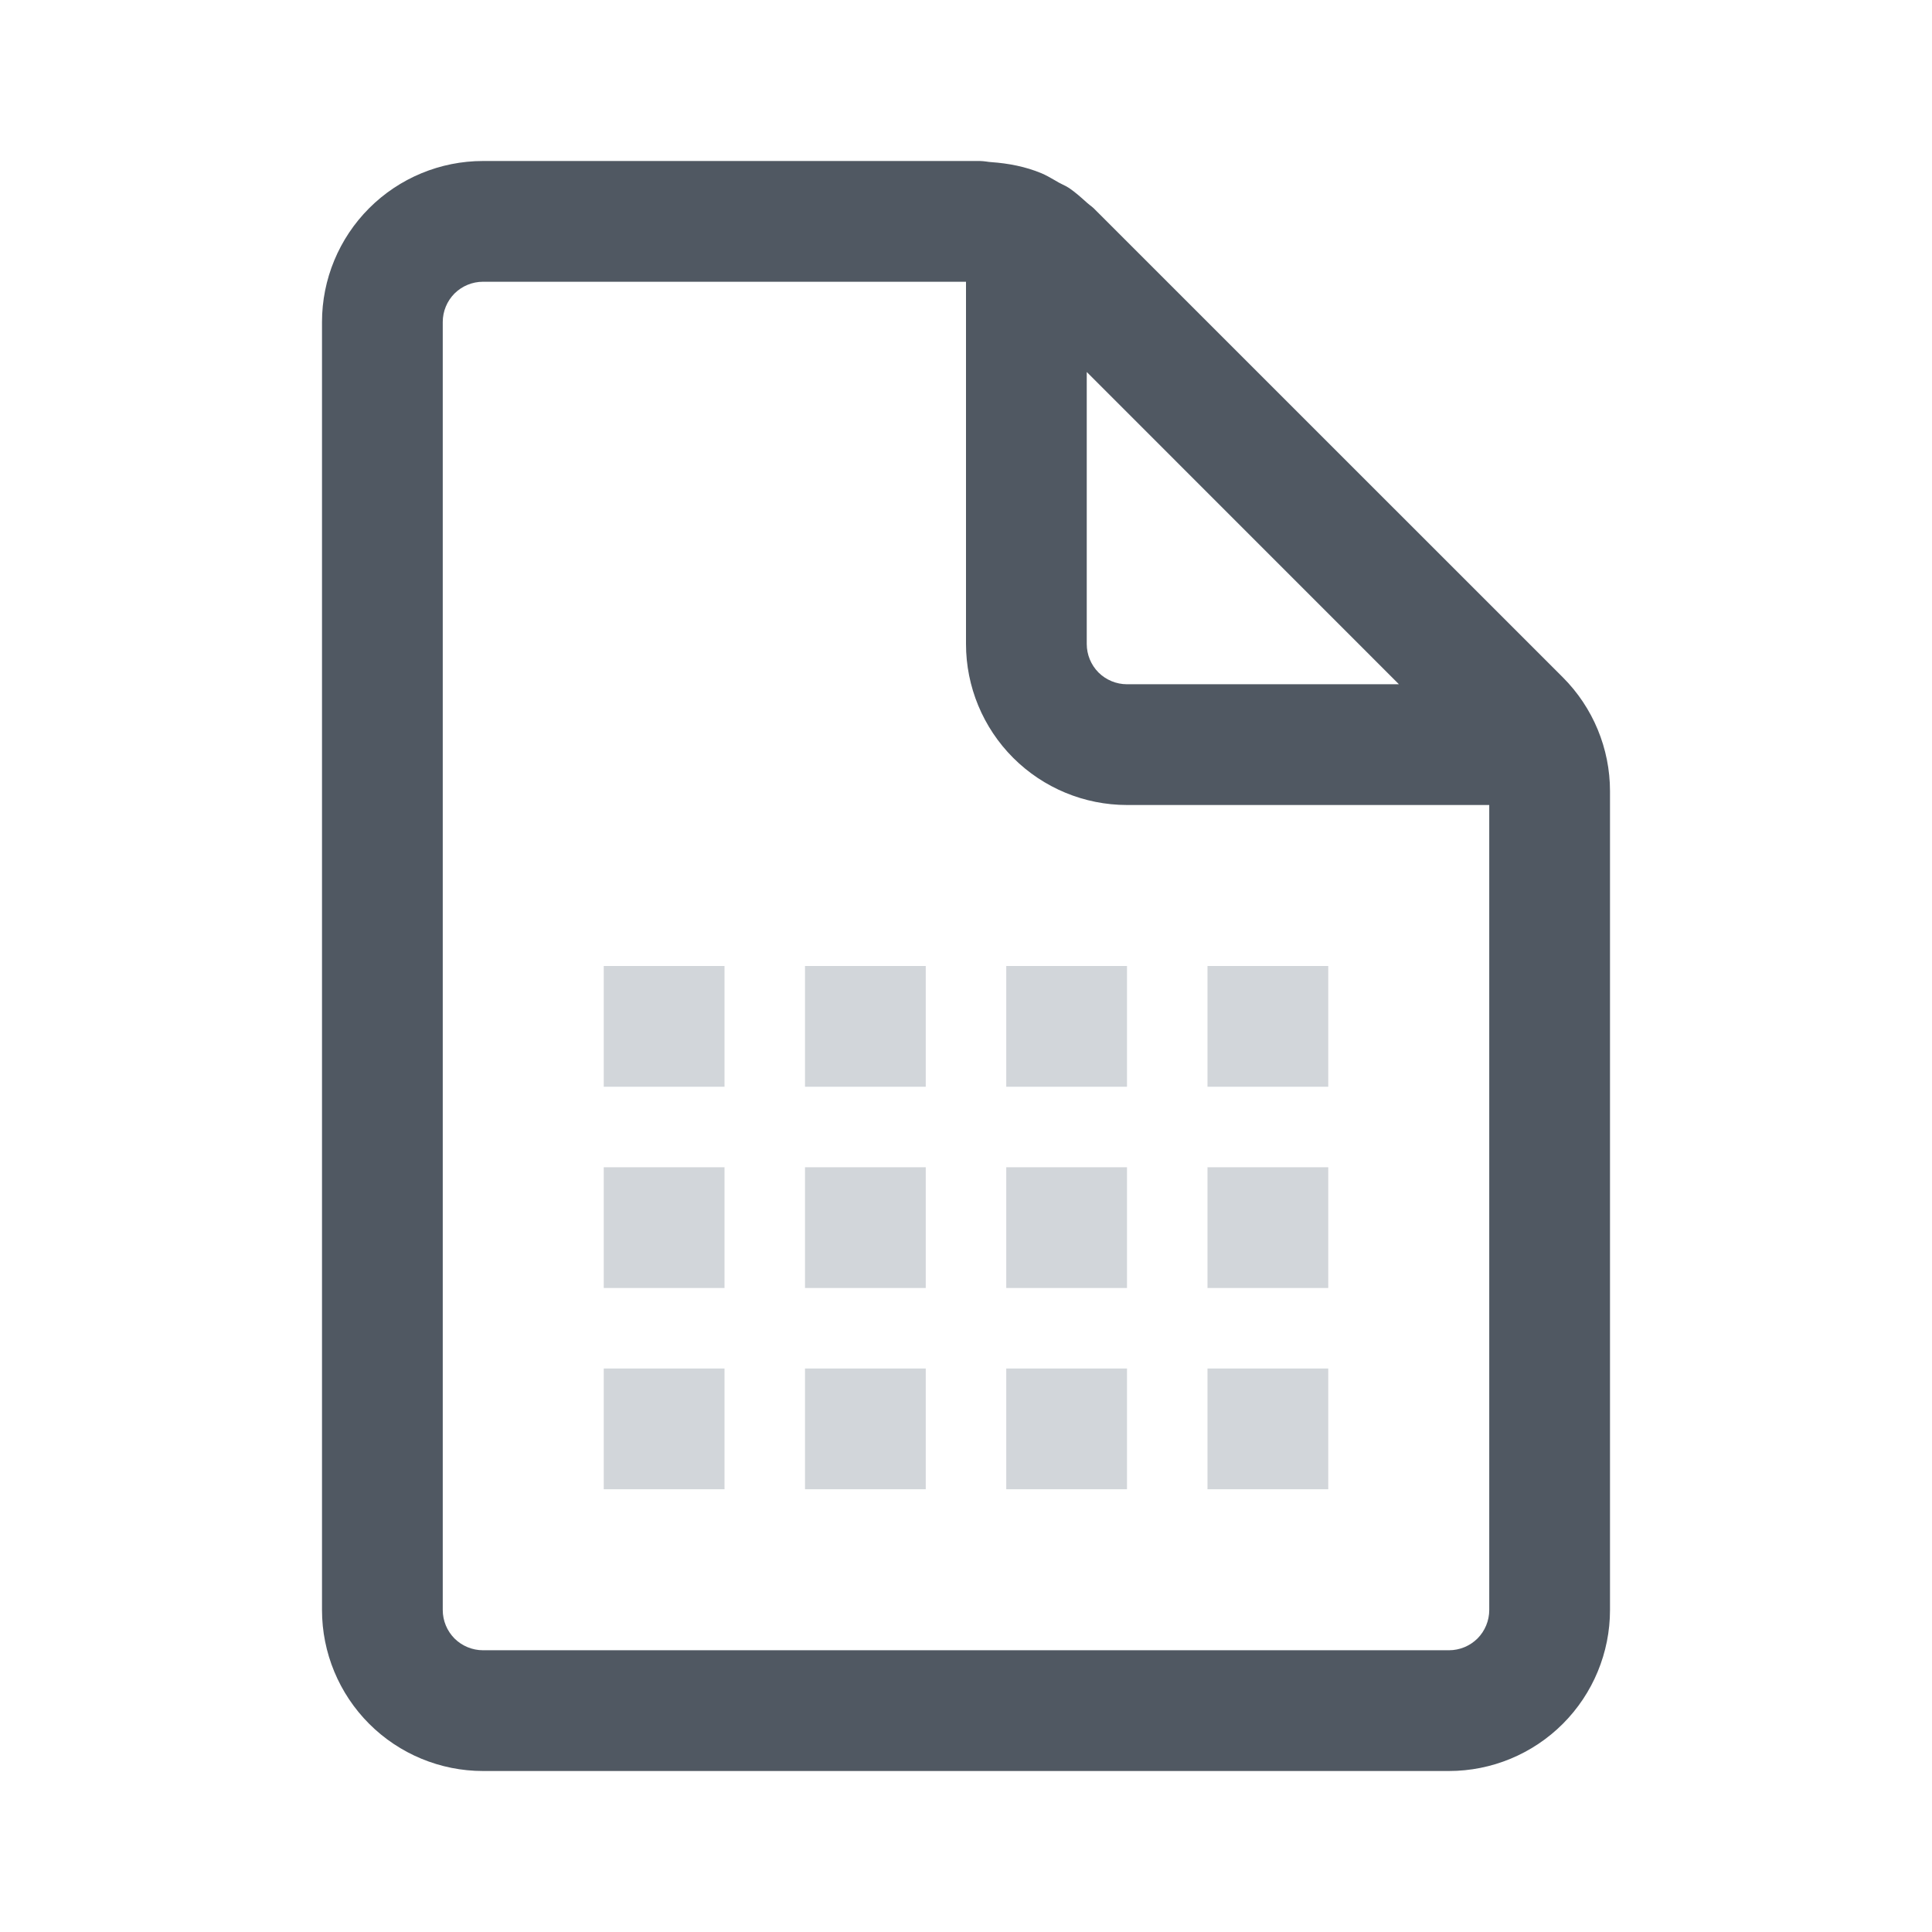 <?xml version="1.0" encoding="UTF-8" standalone="no"?>
<!--

    Copyright (C) 2017-2019 Dremio Corporation

    Licensed under the Apache License, Version 2.0 (the "License");
    you may not use this file except in compliance with the License.
    You may obtain a copy of the License at

        http://www.apache.org/licenses/LICENSE-2.0

    Unless required by applicable law or agreed to in writing, software
    distributed under the License is distributed on an "AS IS" BASIS,
    WITHOUT WARRANTIES OR CONDITIONS OF ANY KIND, either express or implied.
    See the License for the specific language governing permissions and
    limitations under the License.

-->
<svg width="24" height="24" viewBox="0 0 24 24" fill="none" xmlns="http://www.w3.org/2000/svg">
<path d="M7.5 12H9V13.5H7.5V12Z" fill="#D2D6DA"/>
<path d="M10 12H11.5V13.5H10V12Z" fill="#D2D6DA"/>
<path d="M12.5 12H14V13.5H12.5V12Z" fill="#D2D6DA"/>
<path d="M15 12H16.5V13.5H15V12Z" fill="#D2D6DA"/>
<path d="M7.5 14.5H9V16H7.5V14.5Z" fill="#D2D6DA"/>
<path d="M10 14.5H11.5V16H10V14.5Z" fill="#D2D6DA"/>
<path d="M12.5 14.5H14V16H12.5V14.5Z" fill="#D2D6DA"/>
<path d="M15 14.5H16.5V16H15V14.5Z" fill="#D2D6DA"/>
<path d="M7.5 17H9V18.5H7.5V17Z" fill="#D2D6DA"/>
<path d="M10 17H11.5V18.5H10V17Z" fill="#D2D6DA"/>
<path d="M12.5 17H14V18.5H12.5V17Z" fill="#D2D6DA"/>
<path d="M15 17H16.5V18.5H15V17Z" fill="#D2D6DA"/>
<path d="M13.585 2.586L19.414 8.414C19.789 8.789 20 9.298 20 9.828V20C20 20.53 19.789 21.039 19.414 21.414C19.039 21.789 18.53 22 18 22H6C5.47 22 4.961 21.789 4.586 21.414C4.211 21.039 4 20.53 4 20V4C4 3.47 4.211 2.961 4.586 2.586C4.961 2.211 5.47 2 6 2H12.172C12.2 2 12.227 2.004 12.254 2.007C12.274 2.01 12.294 2.013 12.313 2.014C12.528 2.029 12.74 2.07 12.937 2.152C12.994 2.176 13.049 2.208 13.103 2.239L13.153 2.268L13.2 2.292C13.228 2.305 13.255 2.319 13.281 2.336C13.359 2.389 13.429 2.452 13.5 2.516C13.512 2.526 13.524 2.536 13.536 2.546C13.553 2.558 13.569 2.572 13.585 2.586ZM18 20.5C18.133 20.5 18.26 20.447 18.354 20.354C18.447 20.26 18.5 20.133 18.5 20V10H14C13.47 10 12.961 9.789 12.586 9.414C12.211 9.039 12 8.53 12 8V3.5H6C5.867 3.5 5.74 3.553 5.646 3.646C5.553 3.74 5.5 3.867 5.5 4V20C5.5 20.133 5.553 20.26 5.646 20.354C5.74 20.447 5.867 20.5 6 20.5H18ZM17.378 8.5L13.5 4.621V8C13.5 8.133 13.553 8.26 13.646 8.354C13.74 8.447 13.867 8.5 14 8.5H17.378Z" fill="#505862"/>
</svg>
